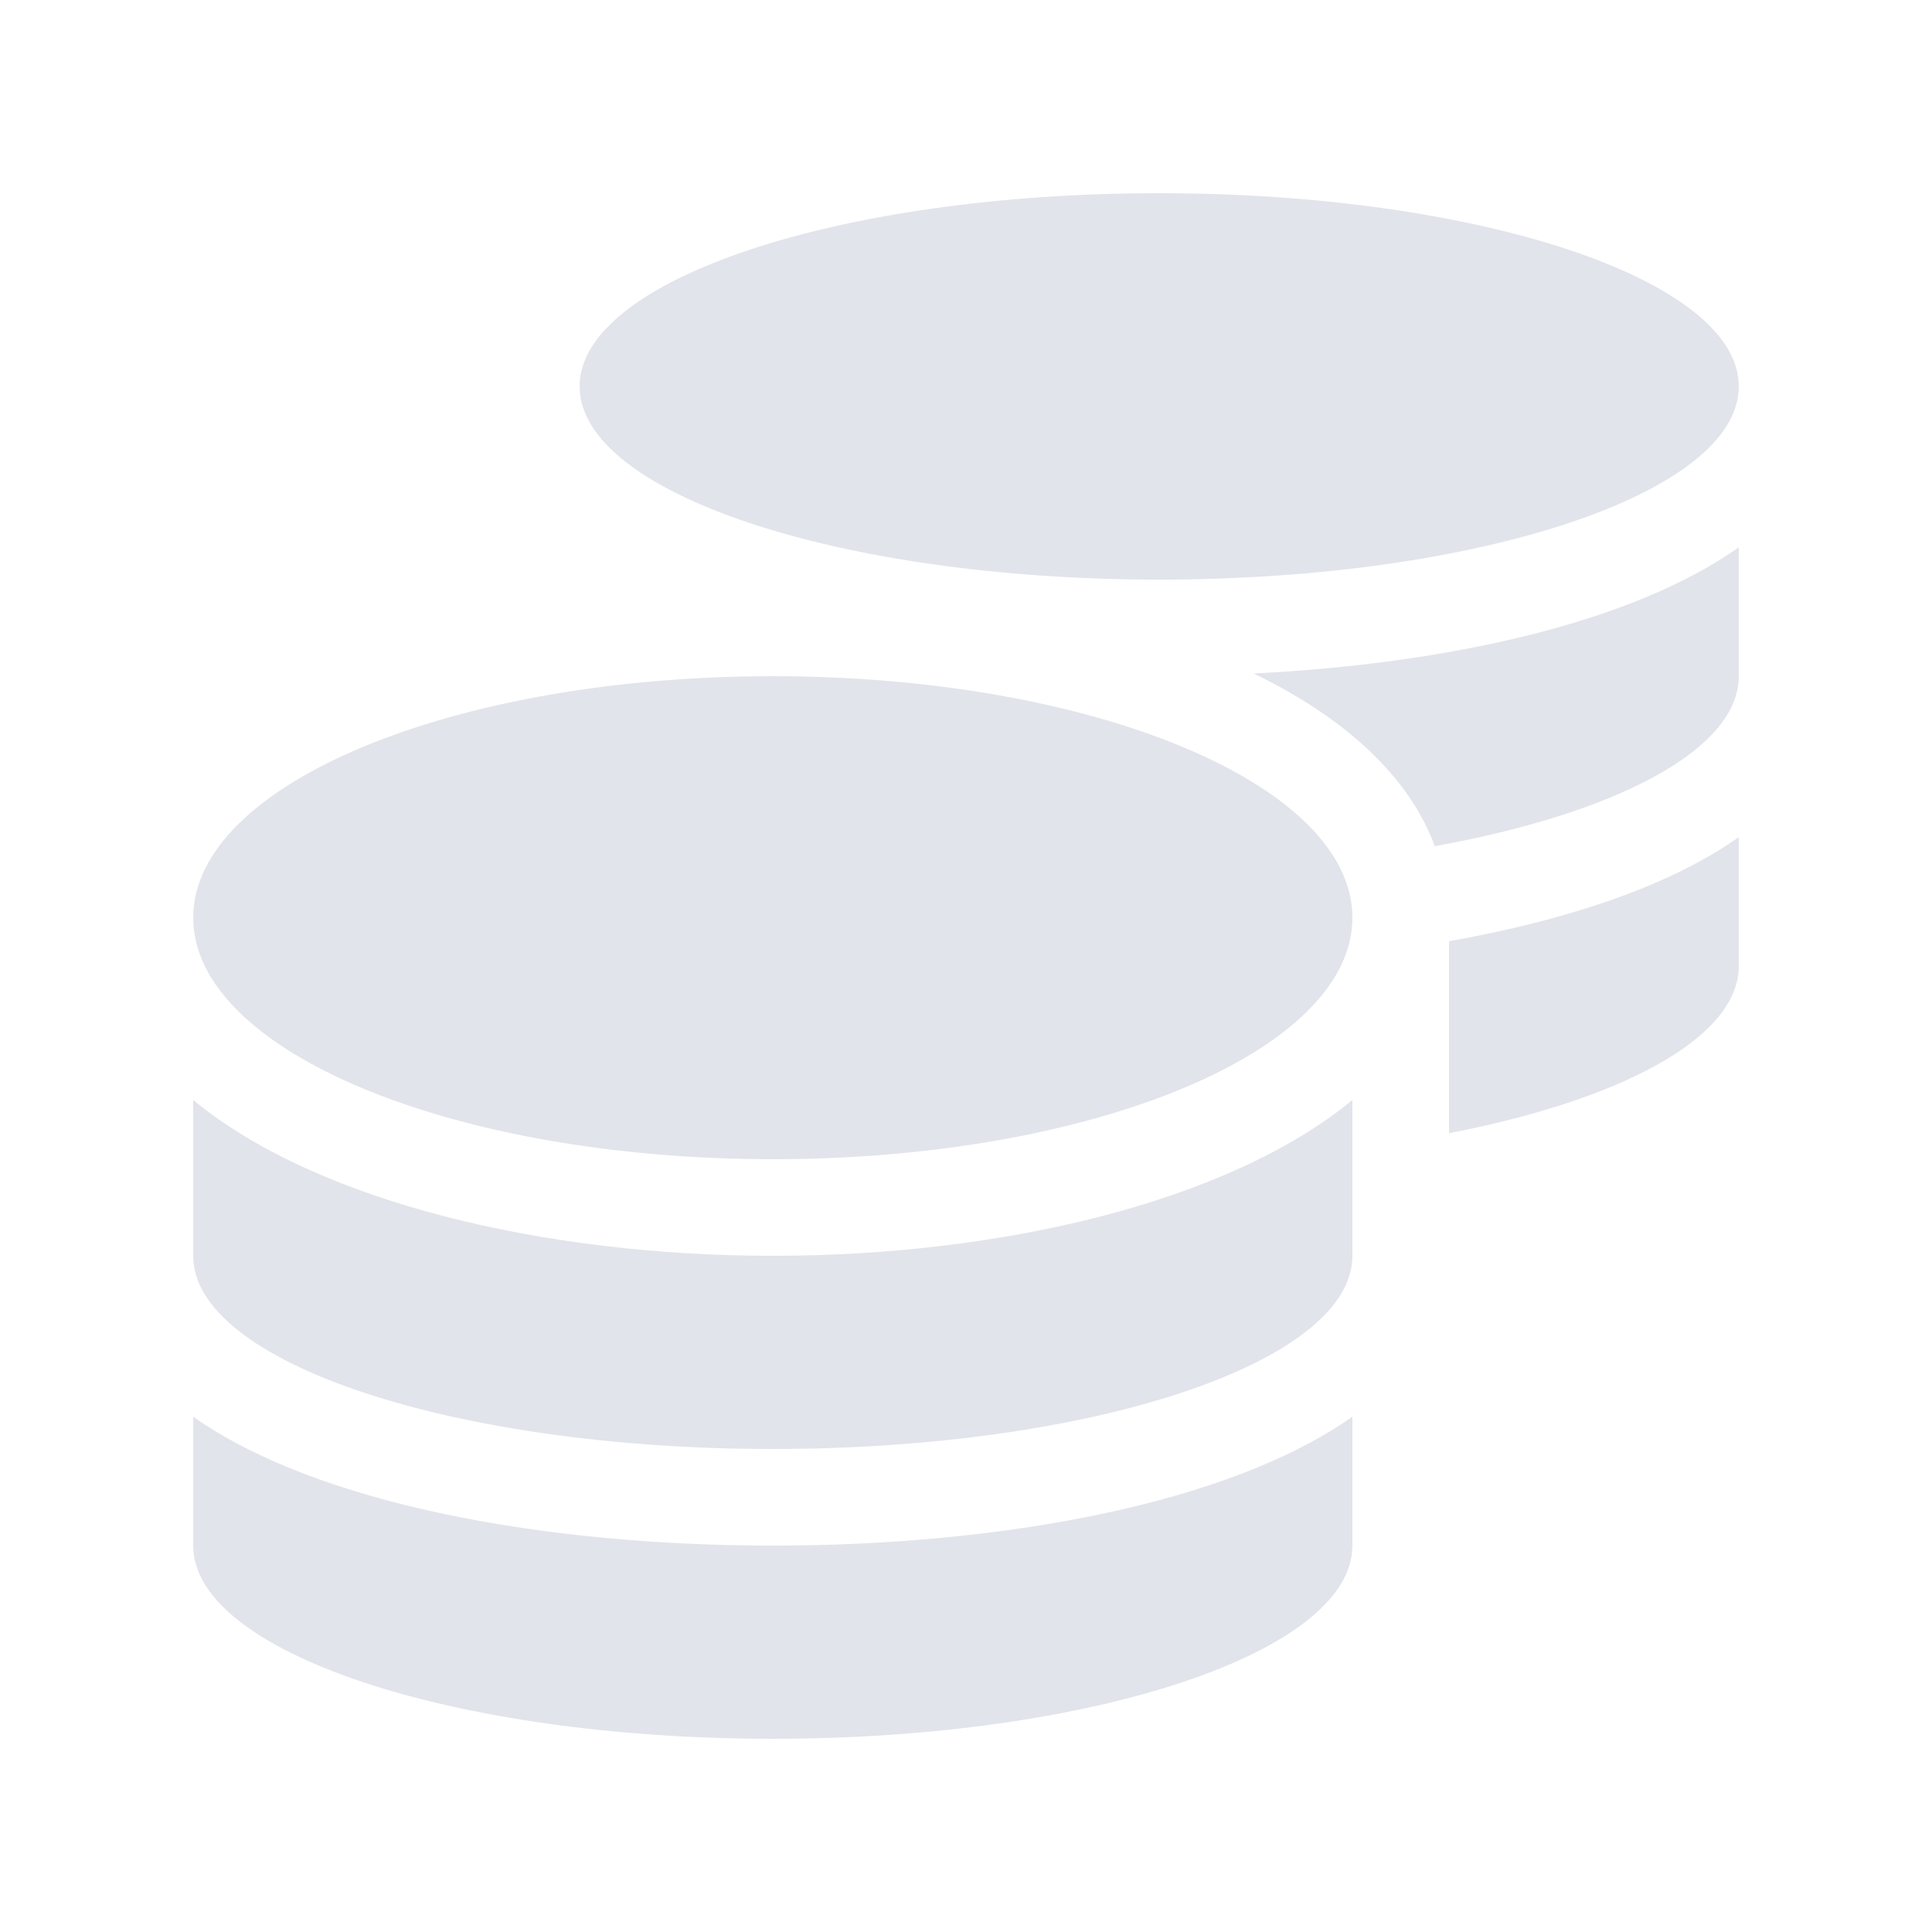 <svg width="100" height="100" viewBox="0 0 100 100" xmlns="http://www.w3.org/2000/svg" xmlns:xlink="http://www.w3.org/1999/xlink">
    <defs>
        <path d="M10 73.328V80c0 5.516 13.438 10 30 10 16.563 0 30-4.484 30-10v-6.672C63.547 77.875 51.75 80 40 80s-23.547-2.125-30-6.672zM60 30c16.563 0 30-4.484 30-10S76.562 10 60 10c-16.563 0-30 4.484-30 10s13.438 10 30 10zM10 56.938V65c0 5.516 13.438 10 30 10 16.563 0 30-4.484 30-10v-8.063C63.547 62.25 51.734 65 40 65c-11.734 0-23.547-2.75-30-8.063zm65 1.718c8.953-1.734 15-4.953 15-8.656v-6.672c-3.625 2.563-8.953 4.313-15 5.39v9.938zM40 35c-16.563 0-30 5.594-30 12.5S23.438 60 40 60c16.563 0 30-5.594 30-12.5S56.562 35 40 35zm34.266 8.797C83.64 42.109 90 38.797 90 35v-6.672c-5.547 3.922-15.078 6.031-25.11 6.531 4.61 2.235 8 5.235 9.376 8.938z" id="9b01uj1eda"/>
    </defs>
    <g fill="none" fill-rule="evenodd">
        <path d="M0 0h100v100H0z"/>
        <use fill-opacity=".2" fill="#6B7998" fill-rule="nonzero" xlink:href="#9b01uj1eda"/>
    </g>
</svg>
